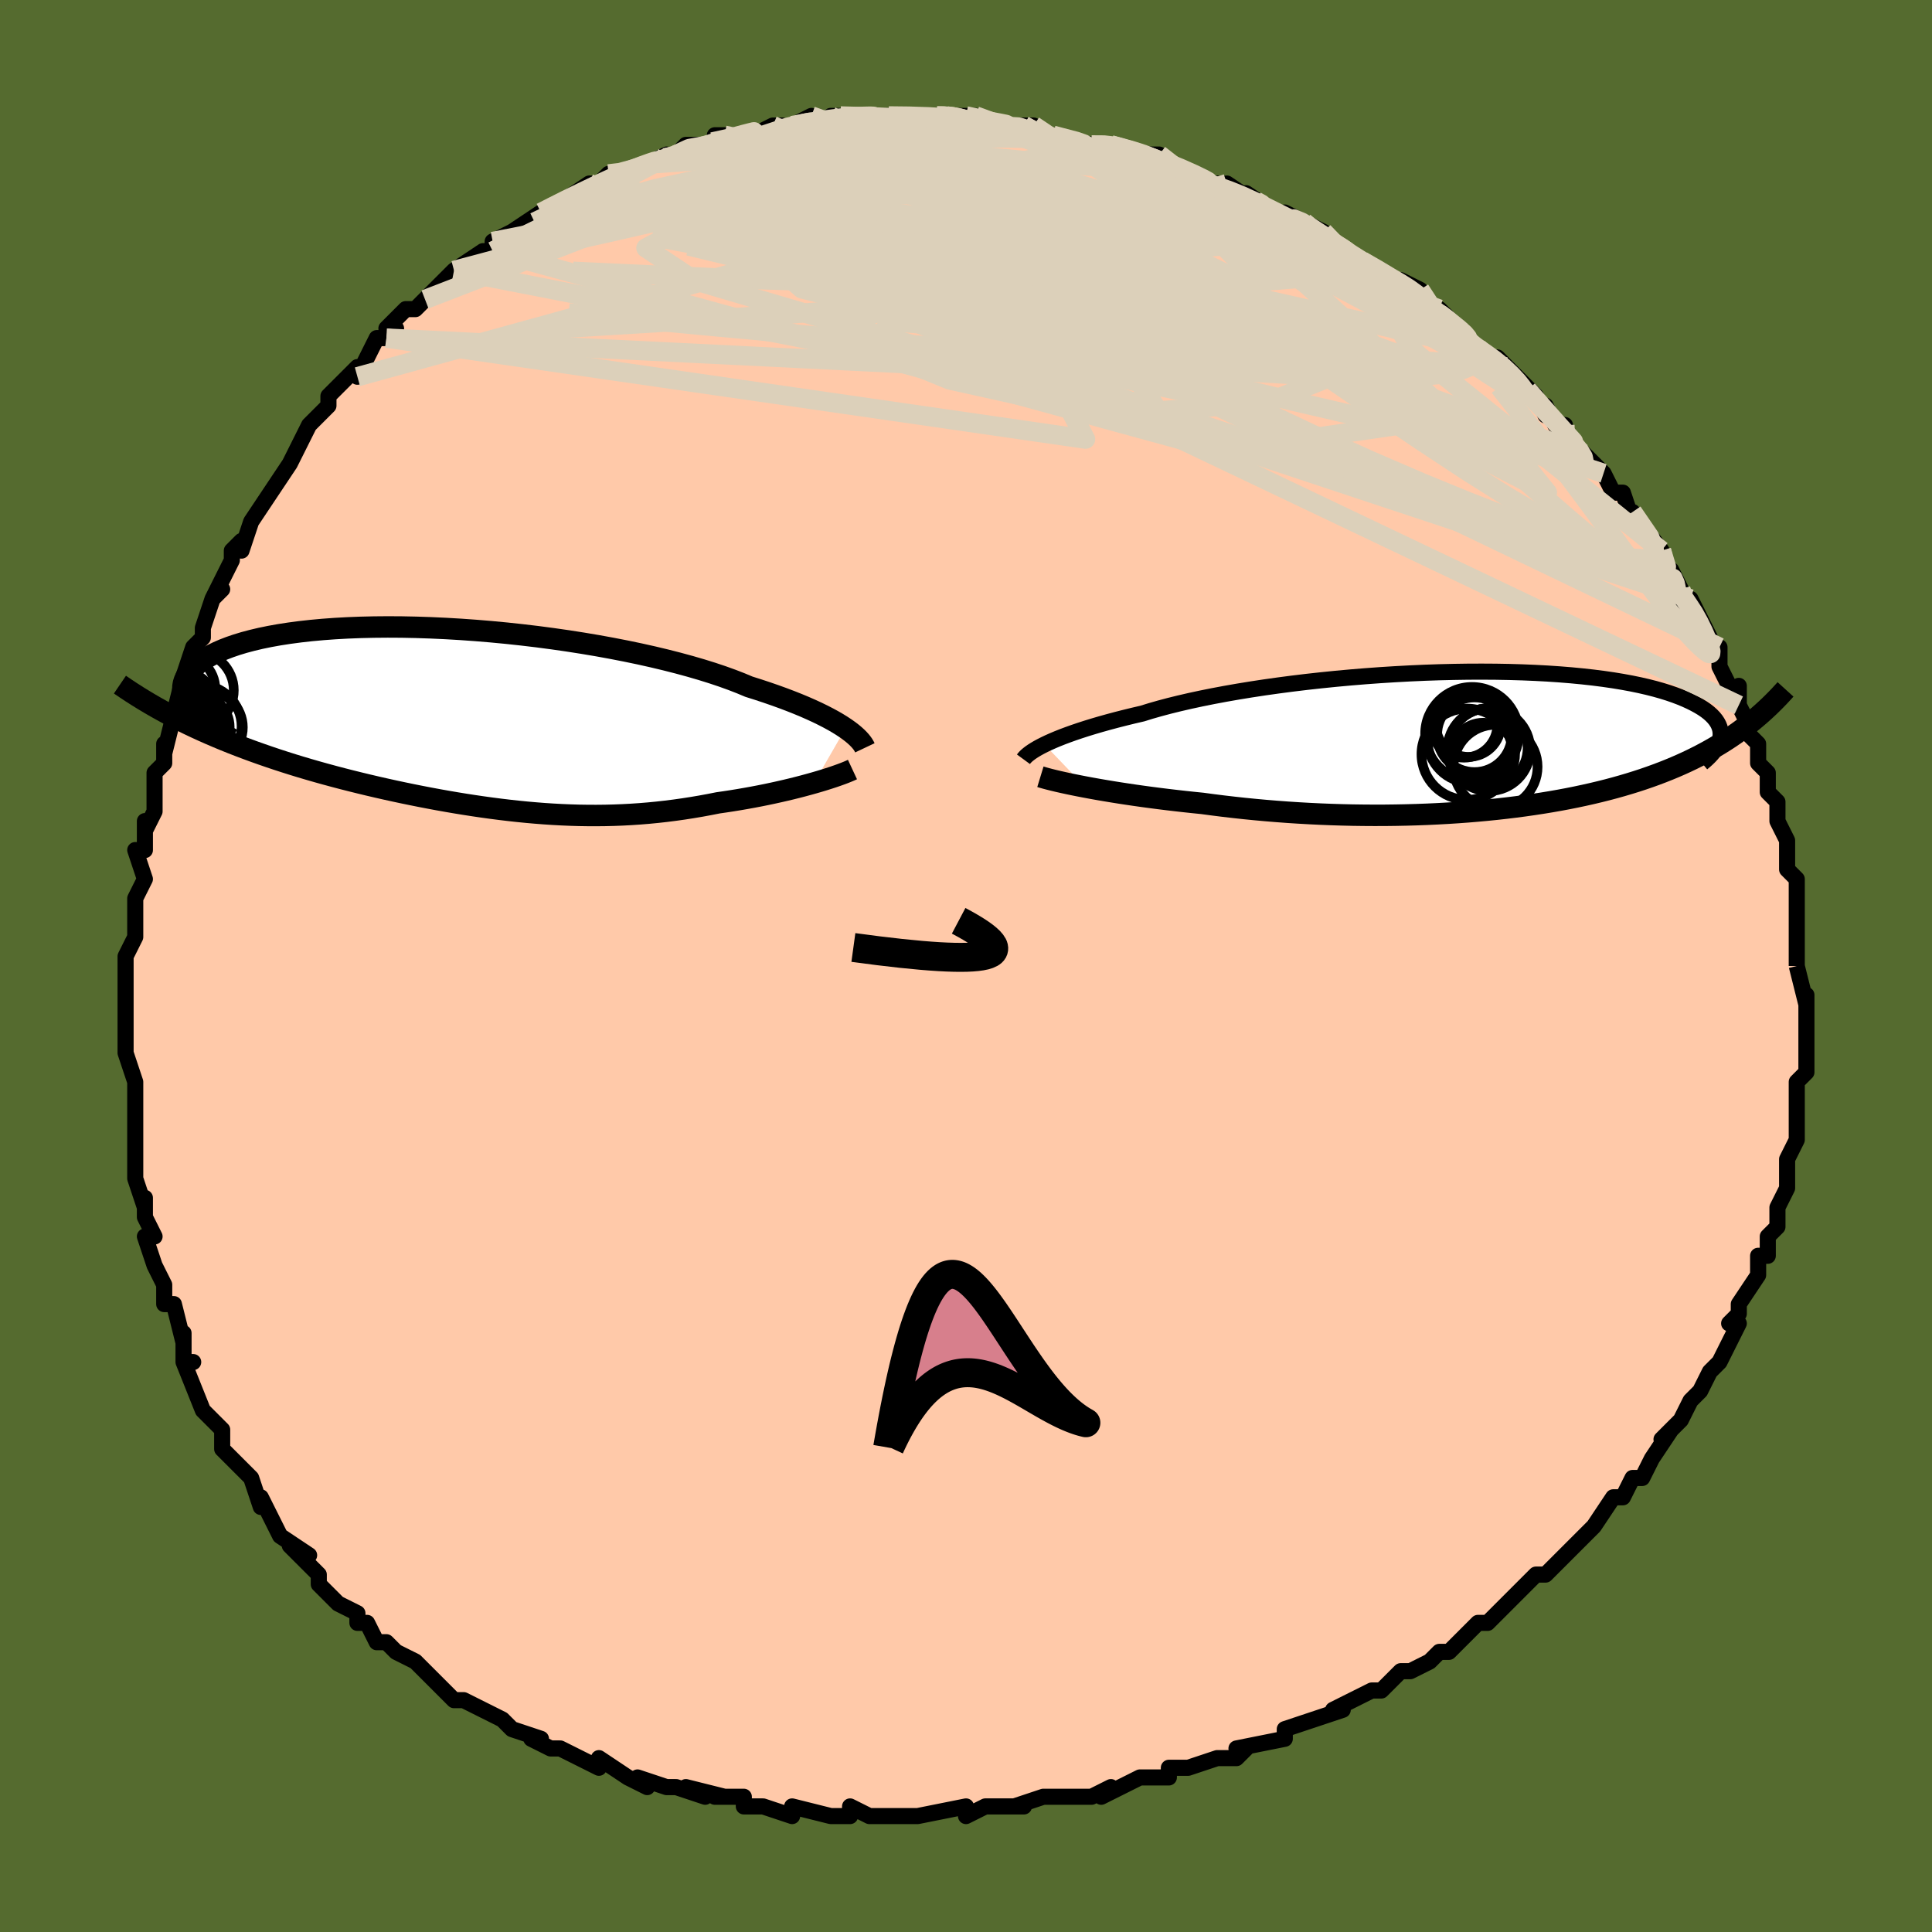 <svg viewBox="-100 -100 200 200" xmlns="http://www.w3.org/2000/svg" width="400" height="400" id="face-svg"><defs><clipPath id="leftEyeClipPath"><polyline points="40.103,1.034,39.713,0.776,39.285,0.511,38.817,0.24,38.309,-0.037,37.76,-0.319,37.172,-0.606,36.542,-0.896,35.873,-1.19,35.163,-1.486,34.414,-1.783,33.626,-2.082,32.799,-2.381,31.934,-2.68,31.032,-2.978,30.093,-3.275,29.25,-3.628,28.337,-3.982,27.354,-4.336,26.305,-4.687,25.192,-5.034,24.017,-5.376,22.784,-5.712,21.497,-6.04,20.159,-6.36,18.775,-6.669,17.349,-6.966,15.885,-7.251,14.389,-7.523,12.865,-7.779,11.318,-8.021,9.753,-8.245,8.175,-8.453,6.588,-8.642,4.998,-8.813,3.409,-8.964,1.826,-9.096,0.254,-9.208,-1.303,-9.299,-2.842,-9.37,-4.356,-9.42,-5.844,-9.45,-7.3,-9.458,-8.723,-9.446,-10.107,-9.414,-11.45,-9.362,-12.75,-9.29,-14.004,-9.198,-15.21,-9.088,-16.365,-8.959,-17.469,-8.813,-18.519,-8.651,-19.514,-8.472,-20.454,-8.278,-21.338,-8.069,-22.166,-7.848,-22.938,-7.614,-23.654,-7.369,-24.315,-7.114,-24.922,-6.849,-25.476,-6.577,-25.978,-6.298,-26.431,-6.014,-26.836,-5.725,-27.196,-5.434,-27.513,-5.141,-27.787,-4.844,-28.015,-4.544,-28.199,-4.239,-28.339,-3.932,-28.436,-3.621,-28.49,-3.309,-28.503,-2.995,-28.476,-2.68,-28.409,-2.364,-28.304,-2.049,-28.162,-1.734,-27.983,-1.42,-27.769,-1.107,-27.521,-0.796,-28.585,0.289,-27.883,0.633,-27.17,0.97,-26.447,1.301,-25.715,1.626,-24.972,1.944,-24.221,2.257,-23.46,2.563,-22.691,2.862,-21.914,3.156,-21.129,3.444,-20.336,3.726,-19.537,4.002,-18.731,4.272,-17.919,4.536,-17.098,4.795,-16.266,5.049,-15.423,5.298,-14.571,5.543,-13.71,5.783,-12.841,6.018,-11.964,6.249,-11.081,6.474,-10.192,6.694,-9.298,6.91,-8.399,7.12,-7.497,7.325,-6.592,7.524,-5.683,7.718,-4.773,7.906,-3.861,8.088,-2.948,8.264,-2.035,8.434,-1.12,8.597,-0.206,8.753,0.708,8.902,1.621,9.043,2.534,9.177,3.446,9.303,4.356,9.42,5.266,9.529,6.175,9.629,7.082,9.719,7.989,9.799,8.894,9.87,9.798,9.93,10.702,9.979,11.605,10.017,12.507,10.044,13.408,10.058,14.309,10.061,15.21,10.052,16.111,10.03,17.012,9.995,17.913,9.947,18.814,9.886,19.715,9.812,20.616,9.724,21.518,9.623,22.418,9.509,23.319,9.382,24.218,9.242,25.116,9.09,26.012,8.925,26.905,8.749,27.641,8.643,28.371,8.531,29.094,8.413,29.808,8.289,30.514,8.161,31.21,8.028,31.895,7.89,32.568,7.748,33.229,7.602,33.875,7.454,34.506,7.303,35.12,7.15,35.716,6.995,36.292,6.839,36.847,6.684"></polyline></clipPath><clipPath id="rightEyeClipPath"><polyline points="-43.819,0.286,-43.41,0.091,-42.963,-0.108,-42.477,-0.313,-41.953,-0.521,-41.389,-0.732,-40.788,-0.947,-40.147,-1.164,-39.469,-1.383,-38.752,-1.603,-37.998,-1.824,-37.207,-2.045,-36.38,-2.266,-35.517,-2.486,-34.62,-2.706,-33.689,-2.923,-32.829,-3.189,-31.904,-3.453,-30.915,-3.716,-29.866,-3.975,-28.758,-4.231,-27.594,-4.481,-26.377,-4.726,-25.111,-4.964,-23.798,-5.194,-22.444,-5.415,-21.052,-5.627,-19.625,-5.828,-18.17,-6.019,-16.688,-6.198,-15.187,-6.364,-13.668,-6.518,-12.138,-6.658,-10.6,-6.785,-9.059,-6.897,-7.519,-6.994,-5.984,-7.077,-4.459,-7.145,-2.946,-7.197,-1.451,-7.233,0.023,-7.255,1.473,-7.26,2.896,-7.251,4.288,-7.226,5.647,-7.186,6.969,-7.131,8.253,-7.062,9.497,-6.978,10.697,-6.881,11.853,-6.77,12.964,-6.647,14.027,-6.511,15.042,-6.364,16.008,-6.205,16.926,-6.036,17.794,-5.857,18.613,-5.669,19.383,-5.473,20.104,-5.269,20.779,-5.059,21.407,-4.842,21.991,-4.621,22.532,-4.395,23.031,-4.166,23.491,-3.935,23.914,-3.702,24.301,-3.467,24.649,-3.228,24.958,-2.986,25.231,-2.741,25.467,-2.494,25.668,-2.245,25.834,-1.994,25.966,-1.742,26.066,-1.489,26.133,-1.236,26.169,-0.983,26.176,-0.729,26.153,-0.477,26.102,-0.224,28.598,-1.454,28.114,-1.096,27.619,-0.745,27.114,-0.401,26.597,-0.065,26.07,0.264,25.531,0.585,24.982,0.899,24.42,1.205,23.848,1.504,23.264,1.796,22.668,2.08,22.06,2.357,21.441,2.627,20.81,2.889,20.166,3.145,19.506,3.395,18.832,3.638,18.143,3.876,17.437,4.107,16.716,4.331,15.979,4.549,15.226,4.761,14.457,4.966,13.671,5.164,12.869,5.355,12.051,5.539,11.216,5.717,10.365,5.887,9.497,6.05,8.614,6.205,7.714,6.353,6.799,6.493,5.868,6.626,4.922,6.751,3.962,6.868,2.986,6.977,1.997,7.078,0.993,7.17,-0.023,7.255,-1.052,7.33,-2.094,7.397,-3.147,7.455,-4.211,7.505,-5.285,7.545,-6.369,7.576,-7.461,7.598,-8.562,7.611,-9.669,7.614,-10.783,7.607,-11.902,7.592,-13.025,7.566,-14.152,7.531,-15.28,7.486,-16.41,7.431,-17.539,7.367,-18.668,7.294,-19.793,7.21,-20.914,7.118,-22.03,7.016,-23.14,6.906,-24.241,6.786,-25.333,6.659,-26.413,6.523,-27.48,6.38,-28.397,6.287,-29.303,6.19,-30.198,6.089,-31.08,5.985,-31.949,5.877,-32.804,5.766,-33.642,5.653,-34.462,5.537,-35.265,5.418,-36.046,5.299,-36.807,5.177,-37.544,5.055,-38.256,4.933,-38.943,4.81,-39.601,4.688"></polyline></clipPath><filter id="fuzzy"><feTurbulence id="turbulence" baseFrequency="0.05" numOctaves="3" type="noise" result="noise"></feTurbulence><feDisplacementMap in="SourceGraphic" in2="noise" scale="2"></feDisplacementMap></filter><linearGradient id="rainbowGradient" x1="0%" y1="0%" x2="100%" y2="0%"><stop offset="0%" style="stop-color: rgb(128, 128, 128);  stop-opacity: 1"></stop><stop offset="50%" style="stop-color: rgb(145, 85, 61);  stop-opacity: 1"></stop><stop offset="100%" style="stop-color: rgb(192, 192, 192);  stop-opacity: 1"></stop></linearGradient></defs><title>That&#39;s an ugly face</title><desc>CREATED BY XUAN TANG, MORE INFO AT TXSTC55.GITHUB.IO</desc><rect x="-100" y="-100" width="100%" height="100%" opacity="1" fill="rgb(85, 107, 47)"></rect><polyline id="faceContour" points="86,0,86,0,87,4,87,4,87,3,87,6,87,7,87,10,87,11,86,12,86,14,86,13,86,17,86,17,86,17,86,18,85,20,85,21,85,23,84,25,84,25,84,27,83,28,83,30,82,30,82,31,82,32,80,35,80,36,80,36,79,37,80,37,78,41,78,41,77,42,77,42,76,44,75,45,74,47,73,48,72,49,73,48,71,51,70,53,69,53,69,53,68,55,67,55,65,58,65,58,64,59,64,59,62,61,61,62,60,63,59,63,58,64,58,64,55,67,56,66,54,68,53,68,52,69,50,71,49,71,48,72,46,73,45,73,44,74,43,75,42,75,38,77,38,77,39,77,36,78,36,78,33,79,33,79,33,80,28,81,29,81,28,82,26,82,23,83,23,83,21,83,21,84,19,84,18,84,14,86,15,85,13,86,13,86,9,86,8,86,8,86,5,87,6,87,4,87,2,87,0,88,0,87,-5,88,-5,88,-6,88,-7,88,-8,88,-10,88,-12,87,-12,88,-14,88,-14,88,-18,87,-18,88,-21,87,-23,87,-23,86,-26,86,-25,86,-29,85,-27,86,-30,85,-31,85,-34,84,-33,85,-35,84,-35,84,-38,82,-38,83,-40,82,-42,81,-43,81,-45,80,-44,80,-47,79,-48,78,-48,78,-50,77,-52,76,-53,76,-54,75,-55,74,-56,73,-57,72,-59,71,-60,70,-61,70,-62,68,-63,68,-63,67,-63,67,-65,66,-67,64,-67,63,-68,62,-70,60,-68,61,-71,59,-71,59,-72,57,-73,55,-73,56,-74,53,-75,52,-75,52,-77,50,-77,48,-78,47,-78,47,-79,46,-81,41,-80,41,-81,41,-81,40,-81,38,-81,39,-82,35,-83,35,-83,33,-84,31,-85,28,-84,28,-84,28,-85,26,-85,24,-85,25,-86,22,-86,19,-86,19,-86,16,-86,15,-86,12,-86,12,-86,12,-87,9,-87,7,-87,7,-87,4,-87,5,-87,0,-87,-1,-86,-3,-86,-3,-86,-4,-86,-7,-86,-7,-85,-9,-86,-12,-85,-12,-85,-15,-85,-14,-84,-16,-84,-17,-84,-20,-83,-21,-83,-23,-83,-22,-82,-26,-82,-26,-81,-30,-81,-30,-81,-30,-80,-33,-79,-34,-79,-35,-78,-38,-77,-39,-78,-38,-76,-42,-76,-43,-75,-44,-75,-43,-74,-46,-74,-46,-72,-49,-72,-49,-70,-52,-70,-52,-69,-54,-69,-54,-68,-56,-66,-58,-66,-59,-65,-60,-65,-60,-63,-62,-63,-61,-61,-65,-60,-65,-59,-66,-60,-66,-58,-68,-57,-68,-56,-69,-55,-70,-54,-71,-53,-72,-53,-72,-50,-74,-49,-74,-49,-74,-49,-75,-47,-76,-44,-78,-44,-78,-44,-78,-44,-78,-42,-79,-39,-81,-37,-81,-38,-81,-37,-82,-36,-82,-35,-82,-31,-84,-33,-83,-30,-84,-29,-85,-27,-85,-26,-85,-25,-86,-26,-86,-22,-86,-20,-87,-19,-87,-21,-86,-18,-87,-16,-88,-15,-87,-13,-88,-14,-88,-11,-88,-11,-88,-8,-88,-7,-88,-8,-88,-6,-88,-3,-88,-2,-88,-2,-88,0,-88,1,-88,4,-87,3,-87,7,-87,6,-87,7,-86,9,-86,9,-86,13,-85,13,-85,15,-85,15,-85,15,-85,19,-84,18,-84,20,-84,21,-83,23,-82,24,-81,26,-81,28,-80,27,-81,30,-79,29,-80,32,-78,34,-77,33,-78,35,-77,35,-77,37,-76,39,-74,40,-73,41,-73,43,-72,44,-71,46,-70,45,-71,47,-70,49,-67,49,-68,49,-68,51,-66,51,-65,53,-64,54,-63,55,-63,56,-62,57,-61,59,-59,60,-57,60,-58,61,-56,62,-56,62,-55,63,-54,64,-53,65,-52,66,-51,67,-49,68,-49,69,-46,69,-47,69,-47,72,-43,72,-43,73,-40,73,-41,74,-39,74,-38,75,-37,75,-38,77,-34,76,-34,78,-33,78,-31,79,-29,79,-28,80,-29,80,-27,81,-25,81,-24,82,-23,82,-21,83,-20,83,-18,84,-17,84,-17,84,-15,84,-15,85,-13,85,-12,85,-10,86,-9,86,-7,86,-5,86,-5,86,-4,86,-2,86,-2,86,0,86,0" fill="#ffc9a9" stroke="black" stroke-width="1.667" stroke-linejoin="round" filter="url(#fuzzy)"></polyline><g transform="translate(51.946 -23.212)"><polyline id="rightCountour" points="-43.819,0.286,-43.41,0.091,-42.963,-0.108,-42.477,-0.313,-41.953,-0.521,-41.389,-0.732,-40.788,-0.947,-40.147,-1.164,-39.469,-1.383,-38.752,-1.603,-37.998,-1.824,-37.207,-2.045,-36.38,-2.266,-35.517,-2.486,-34.62,-2.706,-33.689,-2.923,-32.829,-3.189,-31.904,-3.453,-30.915,-3.716,-29.866,-3.975,-28.758,-4.231,-27.594,-4.481,-26.377,-4.726,-25.111,-4.964,-23.798,-5.194,-22.444,-5.415,-21.052,-5.627,-19.625,-5.828,-18.17,-6.019,-16.688,-6.198,-15.187,-6.364,-13.668,-6.518,-12.138,-6.658,-10.6,-6.785,-9.059,-6.897,-7.519,-6.994,-5.984,-7.077,-4.459,-7.145,-2.946,-7.197,-1.451,-7.233,0.023,-7.255,1.473,-7.26,2.896,-7.251,4.288,-7.226,5.647,-7.186,6.969,-7.131,8.253,-7.062,9.497,-6.978,10.697,-6.881,11.853,-6.77,12.964,-6.647,14.027,-6.511,15.042,-6.364,16.008,-6.205,16.926,-6.036,17.794,-5.857,18.613,-5.669,19.383,-5.473,20.104,-5.269,20.779,-5.059,21.407,-4.842,21.991,-4.621,22.532,-4.395,23.031,-4.166,23.491,-3.935,23.914,-3.702,24.301,-3.467,24.649,-3.228,24.958,-2.986,25.231,-2.741,25.467,-2.494,25.668,-2.245,25.834,-1.994,25.966,-1.742,26.066,-1.489,26.133,-1.236,26.169,-0.983,26.176,-0.729,26.153,-0.477,26.102,-0.224,28.598,-1.454,28.114,-1.096,27.619,-0.745,27.114,-0.401,26.597,-0.065,26.07,0.264,25.531,0.585,24.982,0.899,24.42,1.205,23.848,1.504,23.264,1.796,22.668,2.08,22.06,2.357,21.441,2.627,20.81,2.889,20.166,3.145,19.506,3.395,18.832,3.638,18.143,3.876,17.437,4.107,16.716,4.331,15.979,4.549,15.226,4.761,14.457,4.966,13.671,5.164,12.869,5.355,12.051,5.539,11.216,5.717,10.365,5.887,9.497,6.05,8.614,6.205,7.714,6.353,6.799,6.493,5.868,6.626,4.922,6.751,3.962,6.868,2.986,6.977,1.997,7.078,0.993,7.17,-0.023,7.255,-1.052,7.33,-2.094,7.397,-3.147,7.455,-4.211,7.505,-5.285,7.545,-6.369,7.576,-7.461,7.598,-8.562,7.611,-9.669,7.614,-10.783,7.607,-11.902,7.592,-13.025,7.566,-14.152,7.531,-15.28,7.486,-16.41,7.431,-17.539,7.367,-18.668,7.294,-19.793,7.21,-20.914,7.118,-22.03,7.016,-23.14,6.906,-24.241,6.786,-25.333,6.659,-26.413,6.523,-27.48,6.38,-28.397,6.287,-29.303,6.19,-30.198,6.089,-31.08,5.985,-31.949,5.877,-32.804,5.766,-33.642,5.653,-34.462,5.537,-35.265,5.418,-36.046,5.299,-36.807,5.177,-37.544,5.055,-38.256,4.933,-38.943,4.81,-39.601,4.688" fill="white" stroke="white" stroke-width="0" stroke-linejoin="round" filter="url(#fuzzy)"></polyline></g><g transform="translate(-52.573 -25.64)"><polyline id="leftCountour" points="40.103,1.034,39.713,0.776,39.285,0.511,38.817,0.24,38.309,-0.037,37.76,-0.319,37.172,-0.606,36.542,-0.896,35.873,-1.19,35.163,-1.486,34.414,-1.783,33.626,-2.082,32.799,-2.381,31.934,-2.68,31.032,-2.978,30.093,-3.275,29.25,-3.628,28.337,-3.982,27.354,-4.336,26.305,-4.687,25.192,-5.034,24.017,-5.376,22.784,-5.712,21.497,-6.04,20.159,-6.36,18.775,-6.669,17.349,-6.966,15.885,-7.251,14.389,-7.523,12.865,-7.779,11.318,-8.021,9.753,-8.245,8.175,-8.453,6.588,-8.642,4.998,-8.813,3.409,-8.964,1.826,-9.096,0.254,-9.208,-1.303,-9.299,-2.842,-9.37,-4.356,-9.42,-5.844,-9.45,-7.3,-9.458,-8.723,-9.446,-10.107,-9.414,-11.45,-9.362,-12.75,-9.29,-14.004,-9.198,-15.21,-9.088,-16.365,-8.959,-17.469,-8.813,-18.519,-8.651,-19.514,-8.472,-20.454,-8.278,-21.338,-8.069,-22.166,-7.848,-22.938,-7.614,-23.654,-7.369,-24.315,-7.114,-24.922,-6.849,-25.476,-6.577,-25.978,-6.298,-26.431,-6.014,-26.836,-5.725,-27.196,-5.434,-27.513,-5.141,-27.787,-4.844,-28.015,-4.544,-28.199,-4.239,-28.339,-3.932,-28.436,-3.621,-28.49,-3.309,-28.503,-2.995,-28.476,-2.68,-28.409,-2.364,-28.304,-2.049,-28.162,-1.734,-27.983,-1.42,-27.769,-1.107,-27.521,-0.796,-28.585,0.289,-27.883,0.633,-27.17,0.97,-26.447,1.301,-25.715,1.626,-24.972,1.944,-24.221,2.257,-23.46,2.563,-22.691,2.862,-21.914,3.156,-21.129,3.444,-20.336,3.726,-19.537,4.002,-18.731,4.272,-17.919,4.536,-17.098,4.795,-16.266,5.049,-15.423,5.298,-14.571,5.543,-13.71,5.783,-12.841,6.018,-11.964,6.249,-11.081,6.474,-10.192,6.694,-9.298,6.91,-8.399,7.12,-7.497,7.325,-6.592,7.524,-5.683,7.718,-4.773,7.906,-3.861,8.088,-2.948,8.264,-2.035,8.434,-1.12,8.597,-0.206,8.753,0.708,8.902,1.621,9.043,2.534,9.177,3.446,9.303,4.356,9.42,5.266,9.529,6.175,9.629,7.082,9.719,7.989,9.799,8.894,9.87,9.798,9.93,10.702,9.979,11.605,10.017,12.507,10.044,13.408,10.058,14.309,10.061,15.21,10.052,16.111,10.03,17.012,9.995,17.913,9.947,18.814,9.886,19.715,9.812,20.616,9.724,21.518,9.623,22.418,9.509,23.319,9.382,24.218,9.242,25.116,9.09,26.012,8.925,26.905,8.749,27.641,8.643,28.371,8.531,29.094,8.413,29.808,8.289,30.514,8.161,31.21,8.028,31.895,7.89,32.568,7.748,33.229,7.602,33.875,7.454,34.506,7.303,35.12,7.15,35.716,6.995,36.292,6.839,36.847,6.684" fill="white" stroke="white" stroke-width="0" stroke-linejoin="round" filter="url(#fuzzy)"></polyline></g><g transform="translate(51.946 -23.212)"><polyline id="rightUpper" points="-45.998,1.811,-45.918,1.702,-45.811,1.582,-45.677,1.451,-45.512,1.31,-45.316,1.159,-45.087,0.999,-44.824,0.832,-44.525,0.656,-44.191,0.474,-43.819,0.286,-43.41,0.091,-42.963,-0.108,-42.477,-0.313,-41.953,-0.521,-41.389,-0.732,-40.788,-0.947,-40.147,-1.164,-39.469,-1.383,-38.752,-1.603,-37.998,-1.824,-37.207,-2.045,-36.38,-2.266,-35.517,-2.486,-34.62,-2.706,-33.689,-2.923,-32.829,-3.189,-31.904,-3.453,-30.915,-3.716,-29.866,-3.975,-28.758,-4.231,-27.594,-4.481,-26.377,-4.726,-25.111,-4.964,-23.798,-5.194,-22.444,-5.415,-21.052,-5.627,-19.625,-5.828,-18.17,-6.019,-16.688,-6.198,-15.187,-6.364,-13.668,-6.518,-12.138,-6.658,-10.6,-6.785,-9.059,-6.897,-7.519,-6.994,-5.984,-7.077,-4.459,-7.145,-2.946,-7.197,-1.451,-7.233,0.023,-7.255,1.473,-7.26,2.896,-7.251,4.288,-7.226,5.647,-7.186,6.969,-7.131,8.253,-7.062,9.497,-6.978,10.697,-6.881,11.853,-6.77,12.964,-6.647,14.027,-6.511,15.042,-6.364,16.008,-6.205,16.926,-6.036,17.794,-5.857,18.613,-5.669,19.383,-5.473,20.104,-5.269,20.779,-5.059,21.407,-4.842,21.991,-4.621,22.532,-4.395,23.031,-4.166,23.491,-3.935,23.914,-3.702,24.301,-3.467,24.649,-3.228,24.958,-2.986,25.231,-2.741,25.467,-2.494,25.668,-2.245,25.834,-1.994,25.966,-1.742,26.066,-1.489,26.133,-1.236,26.169,-0.983,26.176,-0.729,26.153,-0.477,26.102,-0.224,26.024,0.027,25.919,0.277,25.79,0.525,25.635,0.772,25.458,1.017,25.258,1.261,25.036,1.502,24.793,1.741,24.529,1.978,24.247,2.213" fill="none" stroke="black" stroke-width="1.667" stroke-linejoin="round" filter="url(#fuzzy)"></polyline><polyline id="rightLower" points="-44.243,3.621,-43.968,3.705,-43.645,3.796,-43.276,3.893,-42.864,3.995,-42.412,4.103,-41.92,4.214,-41.391,4.329,-40.827,4.447,-40.23,4.566,-39.601,4.688,-38.943,4.81,-38.256,4.933,-37.544,5.055,-36.807,5.177,-36.046,5.299,-35.265,5.418,-34.462,5.537,-33.642,5.653,-32.804,5.766,-31.949,5.877,-31.08,5.985,-30.198,6.089,-29.303,6.19,-28.397,6.287,-27.48,6.38,-26.413,6.523,-25.333,6.659,-24.241,6.786,-23.14,6.906,-22.03,7.016,-20.914,7.118,-19.793,7.21,-18.668,7.294,-17.539,7.367,-16.41,7.431,-15.28,7.486,-14.152,7.531,-13.025,7.566,-11.902,7.592,-10.783,7.607,-9.669,7.614,-8.562,7.611,-7.461,7.598,-6.369,7.576,-5.285,7.545,-4.211,7.505,-3.147,7.455,-2.094,7.397,-1.052,7.33,-0.023,7.255,0.993,7.17,1.997,7.078,2.986,6.977,3.962,6.868,4.922,6.751,5.868,6.626,6.799,6.493,7.714,6.353,8.614,6.205,9.497,6.05,10.365,5.887,11.216,5.717,12.051,5.539,12.869,5.355,13.671,5.164,14.457,4.966,15.226,4.761,15.979,4.549,16.716,4.331,17.437,4.107,18.143,3.876,18.832,3.638,19.506,3.395,20.166,3.145,20.81,2.889,21.441,2.627,22.06,2.357,22.668,2.08,23.264,1.796,23.848,1.504,24.42,1.205,24.982,0.899,25.531,0.585,26.07,0.264,26.597,-0.065,27.114,-0.401,27.619,-0.745,28.114,-1.096,28.598,-1.454,29.072,-1.82,29.535,-2.193,29.988,-2.573,30.432,-2.96,30.865,-3.354,31.289,-3.755,31.703,-4.162,32.108,-4.576,32.504,-4.997,32.891,-5.423" fill="none" stroke="black" stroke-width="2.222" stroke-linejoin="round" filter="url(#fuzzy)"></polyline><!--[--><circle r="4.722" cx="-0.072" cy="1.288" stroke="black" fill="none" stroke-width="1" filter="url(#fuzzy)" clip-path="url(#rightEyeClipPath)"></circle><circle r="4.54" cx="0.351" cy="-0.274" stroke="black" fill="none" stroke-width="1" filter="url(#fuzzy)" clip-path="url(#rightEyeClipPath)"></circle><circle r="4.083" cx="2.114" cy="0.617" stroke="black" fill="none" stroke-width="1" filter="url(#fuzzy)" clip-path="url(#rightEyeClipPath)"></circle><circle r="4.353" cx="2.87" cy="2.589" stroke="black" fill="none" stroke-width="1" filter="url(#fuzzy)" clip-path="url(#rightEyeClipPath)"></circle><circle r="3.299" cx="1.591" cy="1.327" stroke="black" fill="none" stroke-width="1" filter="url(#fuzzy)" clip-path="url(#rightEyeClipPath)"></circle><circle r="3.467" cx="-0.393" cy="-1.822" stroke="black" fill="none" stroke-width="1" filter="url(#fuzzy)" clip-path="url(#rightEyeClipPath)"></circle><circle r="3.372" cx="0.06" cy="-1.805" stroke="black" fill="none" stroke-width="1" filter="url(#fuzzy)" clip-path="url(#rightEyeClipPath)"></circle><circle r="4.285" cx="2.178" cy="0.812" stroke="black" fill="none" stroke-width="1" filter="url(#fuzzy)" clip-path="url(#rightEyeClipPath)"></circle><circle r="3.866" cx="0.691" cy="-0.727" stroke="black" fill="none" stroke-width="1" filter="url(#fuzzy)" clip-path="url(#rightEyeClipPath)"></circle><circle r="4.849" cx="0.435" cy="-0.824" stroke="black" fill="none" stroke-width="1" filter="url(#fuzzy)" clip-path="url(#rightEyeClipPath)"></circle><!--]--></g><g transform="translate(-52.573 -25.64)"><polyline id="leftUpper" points="42.103,3.055,42.034,2.909,41.941,2.749,41.822,2.574,41.675,2.387,41.497,2.188,41.288,1.977,41.046,1.756,40.768,1.524,40.454,1.283,40.103,1.034,39.713,0.776,39.285,0.511,38.817,0.24,38.309,-0.037,37.76,-0.319,37.172,-0.606,36.542,-0.896,35.873,-1.19,35.163,-1.486,34.414,-1.783,33.626,-2.082,32.799,-2.381,31.934,-2.68,31.032,-2.978,30.093,-3.275,29.25,-3.628,28.337,-3.982,27.354,-4.336,26.305,-4.687,25.192,-5.034,24.017,-5.376,22.784,-5.712,21.497,-6.04,20.159,-6.36,18.775,-6.669,17.349,-6.966,15.885,-7.251,14.389,-7.523,12.865,-7.779,11.318,-8.021,9.753,-8.245,8.175,-8.453,6.588,-8.642,4.998,-8.813,3.409,-8.964,1.826,-9.096,0.254,-9.208,-1.303,-9.299,-2.842,-9.37,-4.356,-9.42,-5.844,-9.45,-7.3,-9.458,-8.723,-9.446,-10.107,-9.414,-11.45,-9.362,-12.75,-9.29,-14.004,-9.198,-15.21,-9.088,-16.365,-8.959,-17.469,-8.813,-18.519,-8.651,-19.514,-8.472,-20.454,-8.278,-21.338,-8.069,-22.166,-7.848,-22.938,-7.614,-23.654,-7.369,-24.315,-7.114,-24.922,-6.849,-25.476,-6.577,-25.978,-6.298,-26.431,-6.014,-26.836,-5.725,-27.196,-5.434,-27.513,-5.141,-27.787,-4.844,-28.015,-4.544,-28.199,-4.239,-28.339,-3.932,-28.436,-3.621,-28.49,-3.309,-28.503,-2.995,-28.476,-2.68,-28.409,-2.364,-28.304,-2.049,-28.162,-1.734,-27.983,-1.42,-27.769,-1.107,-27.521,-0.796,-27.24,-0.487,-26.927,-0.181,-26.583,0.123,-26.209,0.423,-25.807,0.721,-25.376,1.015,-24.919,1.305,-24.436,1.592,-23.928,1.875,-23.396,2.154" fill="none" stroke="black" stroke-width="2.222" stroke-linejoin="round" filter="url(#fuzzy)"></polyline><polyline id="leftLower" points="40.82,5.301,40.584,5.411,40.305,5.53,39.988,5.657,39.633,5.79,39.243,5.93,38.821,6.075,38.368,6.223,37.887,6.375,37.38,6.529,36.847,6.684,36.292,6.839,35.716,6.995,35.12,7.15,34.506,7.303,33.875,7.454,33.229,7.602,32.568,7.748,31.895,7.89,31.21,8.028,30.514,8.161,29.808,8.289,29.094,8.413,28.371,8.531,27.641,8.643,26.905,8.749,26.012,8.925,25.116,9.09,24.218,9.242,23.319,9.382,22.418,9.509,21.518,9.623,20.616,9.724,19.715,9.812,18.814,9.886,17.913,9.947,17.012,9.995,16.111,10.03,15.21,10.052,14.309,10.061,13.408,10.058,12.507,10.044,11.605,10.017,10.702,9.979,9.798,9.93,8.894,9.87,7.989,9.799,7.082,9.719,6.175,9.629,5.266,9.529,4.356,9.42,3.446,9.303,2.534,9.177,1.621,9.043,0.708,8.902,-0.206,8.753,-1.12,8.597,-2.035,8.434,-2.948,8.264,-3.861,8.088,-4.773,7.906,-5.683,7.718,-6.592,7.524,-7.497,7.325,-8.399,7.12,-9.298,6.91,-10.192,6.694,-11.081,6.474,-11.964,6.249,-12.841,6.018,-13.71,5.783,-14.571,5.543,-15.423,5.298,-16.266,5.049,-17.098,4.795,-17.919,4.536,-18.731,4.272,-19.537,4.002,-20.336,3.726,-21.129,3.444,-21.914,3.156,-22.691,2.862,-23.46,2.563,-24.221,2.257,-24.972,1.944,-25.715,1.626,-26.447,1.301,-27.17,0.97,-27.883,0.633,-28.585,0.289,-29.277,-0.061,-29.958,-0.417,-30.628,-0.78,-31.287,-1.149,-31.936,-1.524,-32.572,-1.905,-33.198,-2.292,-33.813,-2.685,-34.417,-3.084,-35.011,-3.488" fill="none" stroke="black" stroke-width="2.222" stroke-linejoin="round" filter="url(#fuzzy)"></polyline><!--[--><circle r="3.735" cx="-26.026" cy="0.928" stroke="black" fill="none" stroke-width="1" filter="url(#fuzzy)" clip-path="url(#leftEyeClipPath)"></circle><circle r="3.112" cx="-28.703" cy="-1.374" stroke="black" fill="none" stroke-width="1" filter="url(#fuzzy)" clip-path="url(#leftEyeClipPath)"></circle><circle r="3.321" cx="-26.973" cy="0.903" stroke="black" fill="none" stroke-width="1" filter="url(#fuzzy)" clip-path="url(#leftEyeClipPath)"></circle><circle r="3.569" cx="-28.708" cy="-3.034" stroke="black" fill="none" stroke-width="1" filter="url(#fuzzy)" clip-path="url(#leftEyeClipPath)"></circle><circle r="3.575" cx="-27.872" cy="-0.002" stroke="black" fill="none" stroke-width="1" filter="url(#fuzzy)" clip-path="url(#leftEyeClipPath)"></circle><circle r="3.996" cx="-27.223" cy="-2.902" stroke="black" fill="none" stroke-width="1" filter="url(#fuzzy)" clip-path="url(#leftEyeClipPath)"></circle><circle r="4.458" cx="-29.278" cy="-0.651" stroke="black" fill="none" stroke-width="1" filter="url(#fuzzy)" clip-path="url(#leftEyeClipPath)"></circle><circle r="4.961" cx="-30.804" cy="1.176" stroke="black" fill="none" stroke-width="1" filter="url(#fuzzy)" clip-path="url(#leftEyeClipPath)"></circle><circle r="3.056" cx="-26.86" cy="1.071" stroke="black" fill="none" stroke-width="1" filter="url(#fuzzy)" clip-path="url(#leftEyeClipPath)"></circle><circle r="4.301" cx="-26.716" cy="0.835" stroke="black" fill="none" stroke-width="1" filter="url(#fuzzy)" clip-path="url(#leftEyeClipPath)"></circle><!--]--></g><g id="hairs"><!--[--><polyline points="-2,-88,-1.226,-87.89,0.491,-87.509,2.687,-86.861,5.144,-86.02,7.76,-85.047,10.495,-83.967,13.344,-82.795,16.319,-81.55,19.425,-80.263,22.633,-78.959,25.878,-77.652,29.077,-76.353,32.157,-75.078,35.088,-73.852,37.888,-72.703,40.603,-71.63,43.281,-70.547,46.02,-69.176" fill="none" stroke="rgb(220, 208, 186)" stroke-width="2" stroke-linejoin="round" filter="url(#fuzzy)"></polyline><polyline points="49,-67,49.186,-67.419,49.855,-66.903,50.867,-65.881,52.073,-64.69,53.374,-63.494,54.705,-62.335,56.026,-61.19,57.308,-60.037,58.52,-58.884,59.625,-57.779,60.582,-56.784,61.367,-55.95,61.972,-55.297,62.408,-54.821,62.693,-54.504,62.847,-54.333,62.874,-54.304,62.763,-54.43,62.48,-54.743,61.969,-55.301,61.15,-56.209,59.906,-57.617,58.129,-59.641" fill="none" stroke="rgb(220, 208, 186)" stroke-width="2" stroke-linejoin="round" filter="url(#fuzzy)"></polyline><polyline points="15,-85,15.267,-84.93,16.168,-84.689,17.3,-84.368,18.402,-84.013,19.414,-83.615,20.323,-83.184,21.078,-82.768,21.597,-82.434,21.789,-82.233,21.593,-82.185,20.99,-82.278,19.99,-82.489,18.597,-82.806,16.77,-83.238,14.417,-83.829,11.423,-84.632,7.708,-85.663,3.254,-86.833" fill="none" stroke="rgb(220, 208, 186)" stroke-width="2" stroke-linejoin="round" filter="url(#fuzzy)"></polyline><polyline points="-31,-84,-31.225,-83.669,-29.688,-83.949,-27.512,-84.318,-25.089,-84.618,-22.531,-84.843,-19.828,-85.017,-16.961,-85.158,-13.967,-85.278,-10.933,-85.38,-7.941,-85.47,-5.021,-85.551,-2.157,-85.625,0.656,-85.689,3.38,-85.721,5.967,-85.688,8.391,-85.557,10.657,-85.317" fill="none" stroke="rgb(220, 208, 186)" stroke-width="2" stroke-linejoin="round" filter="url(#fuzzy)"></polyline><polyline points="73,-40,73.188,-40.13,73.415,-39.615,73.513,-39.152,73.443,-38.881,73.169,-38.788,72.645,-38.883,71.83,-39.213,70.693,-39.84,69.207,-40.82,67.352,-42.202,65.1,-44.02,62.424,-46.29,59.296,-49.007,55.704,-52.166,51.648,-55.772,47.119,-59.842,42.066,-64.407,36.373,-69.524,29.943,-75.306" fill="none" stroke="rgb(220, 208, 186)" stroke-width="2" stroke-linejoin="round" filter="url(#fuzzy)"></polyline><polyline points="1,-88,3.121,-87.22,5.111,-86.483,7.417,-85.547,10.046,-84.342,13.034,-82.889,16.412,-81.24,20.143,-79.438,24.132,-77.518,28.268,-75.505,32.469,-73.412,36.71,-71.232,41.005,-68.955,45.352,-66.606,49.658,-64.299,53.681,-62.314" fill="none" stroke="rgb(220, 208, 186)" stroke-width="2" stroke-linejoin="round" filter="url(#fuzzy)"></polyline><polyline points="20,-84,21.382,-82.928,23.307,-81.687,25.551,-80.373,27.978,-79.004,30.494,-77.563,33.071,-76.016,35.726,-74.347,38.467,-72.569,41.268,-70.725,44.067,-68.874,46.806,-67.059,49.461,-65.28,52.042,-63.509,54.561,-61.723,56.978,-60.005" fill="none" stroke="rgb(220, 208, 186)" stroke-width="2" stroke-linejoin="round" filter="url(#fuzzy)"></polyline><polyline points="69,-47,70.772,-44.414,71.243,-43.097,71.002,-42.408,70.247,-42.143,69.044,-42.211,67.408,-42.565,65.326,-43.177,62.775,-44.026,59.723,-45.11,56.136,-46.446,51.976,-48.068,47.206,-50.022,41.799,-52.353,35.748,-55.094,29.055,-58.255,21.696,-61.815,13.589,-65.745,4.636,-70.036,-5.124,-74.715,-15.372,-79.775" fill="none" stroke="rgb(220, 208, 186)" stroke-width="2" stroke-linejoin="round" filter="url(#fuzzy)"></polyline><polyline points="74,-39,74.271,-38.146,74.779,-37.403,75.337,-36.546,75.869,-35.587,76.338,-34.629,76.716,-33.763,76.98,-33.064,77.108,-32.586,77.086,-32.351,76.909,-32.351,76.578,-32.565,76.091,-32.981,75.445,-33.612,74.627,-34.492,73.616,-35.671,72.382,-37.209,70.883,-39.17,69.08,-41.601,66.949,-44.508,64.494,-47.844,61.738,-51.53,58.681,-55.531,55.208,-59.952" fill="none" stroke="rgb(220, 208, 186)" stroke-width="2" stroke-linejoin="round" filter="url(#fuzzy)"></polyline><polyline points="-8,-88,-5.855,-87.976,-3.845,-87.91,-2.104,-87.798,-0.438,-87.617,1.286,-87.356,3.08,-87.025,4.888,-86.653,6.649,-86.267,8.324,-85.883,9.906,-85.507,11.397,-85.145,12.795,-84.811,14.074,-84.529,15.187,-84.321,16.081,-84.204,16.718,-84.176,17.085,-84.216,17.191,-84.296,17.048,-84.396,16.666,-84.508,16.057,-84.623,15.229,-84.726,14.148,-84.825" fill="none" stroke="rgb(220, 208, 186)" stroke-width="2" stroke-linejoin="round" filter="url(#fuzzy)"></polyline><polyline points="-3,-88,-2.312,-87.985,-1.697,-87.907,-1.058,-87.716,-0.546,-87.409,-0.318,-87.018,-0.491,-86.568,-1.135,-86.056,-2.271,-85.467,-3.88,-84.792,-5.929,-84.039,-8.422,-83.213,-11.428,-82.306,-15.063,-81.292,-19.418,-80.145,-24.491,-78.862,-30.193,-77.479,-36.528,-76.026,-43.861,-74.385" fill="none" stroke="rgb(220, 208, 186)" stroke-width="2" stroke-linejoin="round" filter="url(#fuzzy)"></polyline><polyline points="35,-77,36.415,-75.836,36.786,-74.661,36.123,-73.715,34.47,-72.947,31.799,-72.269,28.036,-71.633,23.126,-71.015,17.043,-70.377,9.771,-69.683,1.266,-68.936,-8.527,-68.172,-19.622,-67.404,-31.925,-66.603,-45.304,-65.79" fill="none" stroke="rgb(220, 208, 186)" stroke-width="2" stroke-linejoin="round" filter="url(#fuzzy)"></polyline><polyline points="-3,-88,-2.275,-87.994,-1.553,-87.945,-0.732,-87.806,0.037,-87.575,0.592,-87.286,0.818,-86.965,0.657,-86.617,0.099,-86.232,-0.842,-85.802,-2.154,-85.328,-3.849,-84.821,-5.968,-84.291,-8.578,-83.741,-11.759,-83.154,-15.603,-82.485,-20.187,-81.674,-25.524,-80.693,-31.478,-79.622,-37.724,-78.675" fill="none" stroke="rgb(220, 208, 186)" stroke-width="2" stroke-linejoin="round" filter="url(#fuzzy)"></polyline><polyline points="3,-87,5.47,-86.85,6.934,-86.379,8.511,-85.701,10.435,-84.894,12.657,-83.997,15.048,-83.038,17.501,-82.036,19.964,-80.992,22.439,-79.893,24.949,-78.726,27.515,-77.481,30.134,-76.161,32.789,-74.779,35.447,-73.367,38.059,-71.978,40.561,-70.679,42.881,-69.528,44.963,-68.546,46.783,-67.689,48.355,-66.882,49.683,-66.085,50.675,-65.389" fill="none" stroke="rgb(220, 208, 186)" stroke-width="2" stroke-linejoin="round" filter="url(#fuzzy)"></polyline><polyline points="-30,-84,-28.661,-84.622,-26.996,-84.928,-25.233,-85.169,-23.296,-85.388,-21.108,-85.576,-18.718,-85.726,-16.246,-85.841,-13.777,-85.936,-11.33,-86.026,-8.887,-86.121,-6.447,-86.214,-4.05,-86.291,-1.749,-86.332,0.412,-86.324,2.396,-86.272,4.134,-86.198,5.513,-86.145,6.431,-86.141,6.922,-86.135" fill="none" stroke="rgb(220, 208, 186)" stroke-width="2" stroke-linejoin="round" filter="url(#fuzzy)"></polyline><polyline points="51,-66,51.585,-65.054,52.63,-64.206,53.694,-63.465,54.693,-62.745,55.617,-61.987,56.436,-61.212,57.099,-60.496,57.557,-59.92,57.783,-59.53,57.77,-59.337,57.522,-59.334,57.044,-59.511,56.333,-59.87,55.38,-60.425,54.169,-61.191,52.68,-62.181,50.898,-63.402,48.806,-64.862,46.373,-66.584,43.548,-68.612,40.273,-70.997,36.533,-73.757,32.317,-76.924" fill="none" stroke="rgb(220, 208, 186)" stroke-width="2" stroke-linejoin="round" filter="url(#fuzzy)"></polyline><polyline points="-44,-78,-43.776,-78.112,-42.835,-78.594,-41.367,-79.332,-39.796,-80.1,-38.39,-80.774,-37.198,-81.332,-36.153,-81.8,-35.186,-82.207,-34.28,-82.566,-33.463,-82.875,-32.781,-83.121,-32.277,-83.287,-31.993,-83.352,-31.981,-83.292,-32.294,-83.085,-32.968,-82.714,-33.989,-82.182,-35.303,-81.513,-36.875,-80.731,-38.784,-79.811,-41.276,-78.631,-44.666,-77.012" fill="none" stroke="rgb(220, 208, 186)" stroke-width="2" stroke-linejoin="round" filter="url(#fuzzy)"></polyline><polyline points="13,-85,14.28,-84.991,15.084,-84.9,15.909,-84.711,16.738,-84.461,17.476,-84.167,18.075,-83.834,18.503,-83.476,18.72,-83.132,18.669,-82.851,18.292,-82.664,17.538,-82.583,16.377,-82.592,14.797,-82.671,12.798,-82.804,10.366,-82.991,7.458,-83.247,4.008,-83.579,-0.034,-83.982,-4.626,-84.441,-9.57,-85.001,-14.585,-85.826" fill="none" stroke="rgb(220, 208, 186)" stroke-width="2" stroke-linejoin="round" filter="url(#fuzzy)"></polyline><polyline points="6,-87,7.278,-86.314,8.933,-85.826,10.851,-85.317,12.888,-84.772,14.904,-84.218,16.843,-83.66,18.711,-83.085,20.532,-82.489,22.305,-81.879,24,-81.279,25.58,-80.707,27.016,-80.178,28.287,-79.697,29.368,-79.276,30.195,-78.952,30.641,-78.795,30.559,-78.889,30.027,-79.18" fill="none" stroke="rgb(220, 208, 186)" stroke-width="2" stroke-linejoin="round" filter="url(#fuzzy)"></polyline><polyline points="-20,-87,-19.437,-86.757,-18.334,-86.507,-16.345,-86.331,-13.792,-86.1,-10.948,-85.747,-7.924,-85.259,-4.731,-84.64,-1.357,-83.902,2.183,-83.067,5.852,-82.161,9.615,-81.211,13.46,-80.228,17.382,-79.219,21.35,-78.189,25.295,-77.153,29.142,-76.119,32.873,-75.053,36.508,-73.911,39.95,-72.783" fill="none" stroke="rgb(220, 208, 186)" stroke-width="2" stroke-linejoin="round" filter="url(#fuzzy)"></polyline><polyline points="-18,-87,-16.172,-87.345,-14.283,-87.197,-12.199,-86.875,-9.801,-86.383,-7.039,-85.711,-3.947,-84.87,-0.593,-83.882,2.978,-82.767,6.75,-81.544,10.713,-80.232,14.83,-78.859,19.034,-77.452,23.258,-76.033,27.457,-74.602,31.609,-73.139,35.696,-71.622,39.668,-70.071,43.463,-68.564,47.097,-67.203" fill="none" stroke="rgb(220, 208, 186)" stroke-width="2" stroke-linejoin="round" filter="url(#fuzzy)"></polyline><polyline points="9,-86,11.405,-85.371,12.218,-85.085,12.122,-84.888,11.38,-84.648,10.091,-84.307,8.224,-83.852,5.666,-83.273,2.311,-82.557,-1.891,-81.71,-6.934,-80.784,-12.819,-79.857,-19.652,-78.957,-27.733,-77.976,-37.501,-76.682" fill="none" stroke="rgb(220, 208, 186)" stroke-width="2" stroke-linejoin="round" filter="url(#fuzzy)"></polyline><polyline points="72,-43,72.148,-42.389,72.241,-41.654,72.101,-41.196,71.689,-41.007,70.995,-41.07,70.004,-41.369,68.692,-41.886,67.023,-42.627,64.953,-43.62,62.436,-44.919,59.432,-46.585,55.917,-48.671,51.887,-51.212,47.343,-54.209,42.279,-57.639,36.66,-61.486,30.425,-65.77,23.506,-70.551,15.837,-75.879,7.37,-81.729" fill="none" stroke="rgb(220, 208, 186)" stroke-width="2" stroke-linejoin="round" filter="url(#fuzzy)"></polyline><polyline points="47,-70,48.04,-68.404,48.03,-67.93,47.48,-67.595,46.492,-67.21,45.018,-66.858,42.972,-66.642,40.271,-66.602,36.86,-66.724,32.702,-66.978,27.764,-67.349,21.98,-67.856,15.249,-68.533,7.477,-69.405,-1.349,-70.485,-11.102,-71.805,-21.544,-73.451,-32.489,-75.518" fill="none" stroke="rgb(220, 208, 186)" stroke-width="2" stroke-linejoin="round" filter="url(#fuzzy)"></polyline><polyline points="72,-43,72.503,-41.346,72.429,-40.725,71.916,-40.443,70.979,-40.427,69.61,-40.669,67.778,-41.149,65.442,-41.866,62.556,-42.847,59.086,-44.14,54.998,-45.795,50.258,-47.855,44.831,-50.345,38.701,-53.264,31.874,-56.593,24.366,-60.327,16.153,-64.485,7.103,-69.092,-2.992,-74.157,-14.085,-79.74" fill="none" stroke="rgb(220, 208, 186)" stroke-width="2" stroke-linejoin="round" filter="url(#fuzzy)"></polyline><polyline points="37,-76,38.433,-74.514,39.244,-73.621,39.647,-72.993,39.627,-72.481,39.11,-72.06,38.058,-71.716,36.463,-71.427,34.316,-71.17,31.589,-70.939,28.259,-70.739,24.323,-70.578,19.799,-70.464,14.698,-70.408,8.986,-70.417,2.597,-70.487,-4.531,-70.604,-12.4,-70.771,-20.966,-71.03,-30.272,-71.435,-40.682,-71.92" fill="none" stroke="rgb(220, 208, 186)" stroke-width="2" stroke-linejoin="round" filter="url(#fuzzy)"></polyline><polyline points="23,-82,24.303,-81.285,25.813,-80.766,27.222,-80.275,28.558,-79.734,29.906,-79.115,31.285,-78.439,32.655,-77.755,33.96,-77.104,35.162,-76.496,36.252,-75.92,37.228,-75.365,38.074,-74.844,38.757,-74.399,39.226,-74.09,39.437,-73.965,39.356,-74.046,38.973,-74.313,38.287,-74.732,37.286,-75.278,35.915,-75.978,34.072,-76.922,31.789,-78.145" fill="none" stroke="rgb(220, 208, 186)" stroke-width="2" stroke-linejoin="round" filter="url(#fuzzy)"></polyline><polyline points="-37,-82,-35.81,-82.138,-34.201,-82.579,-32.53,-83.13,-30.899,-83.686,-29.287,-84.221,-27.72,-84.718,-26.271,-85.16,-24.999,-85.536,-23.916,-85.846,-23.013,-86.093,-22.322,-86.269,-21.95,-86.358,-22.014,-86.341,-22.532,-86.214,-23.396,-85.987,-24.55,-85.677,-26.246,-85.309" fill="none" stroke="rgb(220, 208, 186)" stroke-width="2" stroke-linejoin="round" filter="url(#fuzzy)"></polyline><polyline points="62,-56,62.02,-55.165,61.794,-54.548,61.061,-54.141,59.676,-53.937,57.538,-53.955,54.569,-54.236,50.709,-54.826,45.924,-55.751,40.203,-56.998,33.551,-58.538,25.97,-60.359,17.439,-62.501,7.891,-65.029,-2.818,-67.965,-14.934,-71.202,-28.708,-74.536" fill="none" stroke="rgb(220, 208, 186)" stroke-width="2" stroke-linejoin="round" filter="url(#fuzzy)"></polyline><polyline points="0,-88,1.219,-87.752,2.263,-87.385,2.871,-87.077,3.002,-86.785,2.645,-86.45,1.823,-86.052,0.55,-85.596,-1.214,-85.097,-3.559,-84.568,-6.581,-84.02,-10.343,-83.453,-14.885,-82.836,-20.29,-82.097,-26.787,-81.11,-34.708,-79.725" fill="none" stroke="rgb(220, 208, 186)" stroke-width="2" stroke-linejoin="round" filter="url(#fuzzy)"></polyline><polyline points="-21,-86,-18.51,-86.814,-16.555,-87.274,-14.988,-87.527,-13.68,-87.701,-12.522,-87.831,-11.47,-87.918,-10.571,-87.964,-9.918,-87.978,-9.59,-87.964,-9.617,-87.92,-10.019,-87.838,-10.873,-87.703,-12.343,-87.49,-14.544,-87.174,-17.194,-86.834" fill="none" stroke="rgb(220, 208, 186)" stroke-width="2" stroke-linejoin="round" filter="url(#fuzzy)"></polyline><polyline points="-13,-88,-12.758,-87.988,-11.419,-87.955,-9.773,-87.907,-8.089,-87.846,-6.439,-87.776,-4.798,-87.695,-3.152,-87.609,-1.547,-87.52,-0.062,-87.433,1.244,-87.349,2.348,-87.267,3.239,-87.189,3.882,-87.126,4.2,-87.099,4.092,-87.135,3.467,-87.26,2.269,-87.482,0.485,-87.761" fill="none" stroke="rgb(220, 208, 186)" stroke-width="2" stroke-linejoin="round" filter="url(#fuzzy)"></polyline><polyline points="53,-64,53.621,-63.358,53.585,-62.891,52.881,-62.347,51.458,-61.757,49.211,-61.256,46.04,-60.959,41.883,-60.903,36.731,-61.064,30.604,-61.404,23.514,-61.896,15.445,-62.528,6.345,-63.289,-3.836,-64.171,-15.121,-65.179,-27.527,-66.322,-41.122,-67.605" fill="none" stroke="rgb(220, 208, 186)" stroke-width="2" stroke-linejoin="round" filter="url(#fuzzy)"></polyline><polyline points="39,-74,40.096,-73.224,41.534,-72.417,43.156,-71.456,44.783,-70.429,46.322,-69.412,47.745,-68.431,49.032,-67.501,50.138,-66.664,51.008,-65.964,51.603,-65.422,51.908,-65.051,51.896,-64.924,51.524,-65.207,50.699,-66.126" fill="none" stroke="rgb(220, 208, 186)" stroke-width="2" stroke-linejoin="round" filter="url(#fuzzy)"></polyline><polyline points="-16,-88,-14.659,-87.513,-12.888,-87.289,-10.655,-86.917,-7.903,-86.331,-4.712,-85.563,-1.205,-84.648,2.538,-83.607,6.496,-82.456,10.665,-81.215,15.013,-79.914,19.479,-78.577,24.01,-77.206,28.591,-75.775,33.2,-74.274,37.69,-72.818,41.714,-71.715" fill="none" stroke="rgb(220, 208, 186)" stroke-width="2" stroke-linejoin="round" filter="url(#fuzzy)"></polyline><polyline points="41,-73,42.63,-72.066,43.898,-71.301,44.926,-70.7,45.821,-70.137,46.616,-69.562,47.28,-69.011,47.779,-68.528,48.102,-68.138,48.259,-67.851,48.25,-67.684,48.062,-67.66,47.663,-67.797,47.007,-68.106,46.043,-68.596,44.726,-69.286,43.019,-70.202,40.9,-71.38,38.351,-72.843,35.333,-74.595,31.764,-76.644,27.572,-79.047" fill="none" stroke="rgb(220, 208, 186)" stroke-width="2" stroke-linejoin="round" filter="url(#fuzzy)"></polyline><polyline points="62,-55,62.855,-54.113,63.495,-53.346,63.89,-52.685,63.996,-52.158,63.769,-51.824,63.168,-51.735,62.175,-51.911,60.784,-52.338,58.988,-52.999,56.765,-53.901,54.083,-55.085,50.905,-56.61,47.2,-58.523,42.941,-60.846,38.103,-63.582,32.663,-66.721,26.605,-70.244,19.943,-74.125,12.746,-78.353,5.13,-82.967" fill="none" stroke="rgb(220, 208, 186)" stroke-width="2" stroke-linejoin="round" filter="url(#fuzzy)"></polyline><polyline points="6,-87,7.347,-86.247,9.208,-85.57,11.47,-84.754,13.989,-83.793,16.623,-82.724,19.32,-81.555,22.104,-80.273,25.016,-78.861,28.066,-77.322,31.223,-75.68,34.431,-73.975,37.62,-72.271,40.717,-70.641,43.65,-69.142,46.367,-67.777,48.838,-66.474,51.034,-65.17" fill="none" stroke="rgb(220, 208, 186)" stroke-width="2" stroke-linejoin="round" filter="url(#fuzzy)"></polyline><polyline points="15,-85,15.323,-84.905,16.399,-84.585,17.822,-84.145,19.285,-83.655,20.705,-83.12,22.06,-82.547,23.291,-81.987,24.288,-81.526,24.914,-81.249,25.047,-81.219,24.617,-81.459,23.625,-81.944,22.147,-82.602,20.396,-83.305" fill="none" stroke="rgb(220, 208, 186)" stroke-width="2" stroke-linejoin="round" filter="url(#fuzzy)"></polyline><polyline points="34,-77,33.935,-77.337,34.736,-77.007,35.902,-76.324,37.248,-75.44,38.64,-74.5,39.978,-73.618,41.194,-72.853,42.234,-72.229,43.054,-71.752,43.621,-71.423,43.918,-71.239,43.939,-71.199,43.683,-71.301,43.152,-71.542,42.35,-71.917,41.268,-72.432,39.872,-73.128,38.105,-74.075,35.921,-75.332,33.341,-76.889,30.488,-78.617" fill="none" stroke="rgb(220, 208, 186)" stroke-width="2" stroke-linejoin="round" filter="url(#fuzzy)"></polyline><polyline points="-49,-75,-14.699,-81.722,-7.561,-83.167,-9.056,-82.287,-10.342,-80.582,-7.115,-77.689,1.505,-73.2,13.699,-67.89,25.822,-63.471,33.967,-61.538,35.788,-62.667,31.478,-66.197,23.331,-70.67,14.245,-74.52,6.285,-76.573,0.251,-76.177,-3.833,-73.232,-6.518,-68.542,-9.57,-64.279,-14.088,-63.089,-7.962,-64.286,56,-62" fill="none" stroke="rgb(220, 208, 186)" stroke-width="2" stroke-linejoin="round" filter="url(#fuzzy)"></polyline><polyline points="39,-74,23.892,-78.065,8.821,-79.036,5.454,-75.801,7.309,-71.247,7.051,-68.277,2.699,-67.97,-3.815,-69.739,-9.418,-72.239,-11.592,-74.143,-9.096,-74.604,-2.234,-73.448,7.26,-71.15,16.916,-68.575,24.68,-66.558,29.797,-65.526,32.566,-65.439,33.134,-66.023,30.775,-66.861,25.123,-66.918,17.727,-64.457,6,-60.53,-53,-72" fill="none" stroke="rgb(220, 208, 186)" stroke-width="2" stroke-linejoin="round" filter="url(#fuzzy)"></polyline><polyline points="-53,-72,-27.759,-78.739,-1.511,-80.077,16.447,-78.188,26.405,-74.76,29.845,-71.358,27.865,-69.284,22.567,-68.884,17.197,-69.524,14.24,-70.332,13.747,-70.847,13.708,-71.074,11.806,-71.341,6.625,-72.416,-2.187,-75.252,-13.987,-79.137,-29.329,-79.317,-56,-69" fill="none" stroke="rgb(220, 208, 186)" stroke-width="2" stroke-linejoin="round" filter="url(#fuzzy)"></polyline><polyline points="-36,-82,-29.581,-75.071,-8.886,-76.504,3.962,-78.23,7.113,-79.128,3.176,-79.784,-4.026,-80.6,-11.212,-81.595,-16.453,-82.599,-19.119,-83.364,-19.459,-83.609,-18.089,-83.087,-15.458,-81.694,-11.513,-79.555,-5.95,-77.01,0.772,-74.562,6.395,-72.888,7.518,-72.89,2.895,-75.294,-3.832,-79.287,-11.217,-81.278,-44,-78" fill="none" stroke="rgb(220, 208, 186)" stroke-width="2" stroke-linejoin="round" filter="url(#fuzzy)"></polyline><polyline points="64,-53,38.077,-62.528,15.511,-70.524,13.823,-72.599,21.624,-71.547,26.988,-70.399,25.7,-70.177,19.705,-70.426,12.666,-70.305,6.786,-69.269,2.681,-67.243,1.174,-64.595,3.984,-62.059,11.465,-60.58,19.589,-61.03,21.169,-64.278,14.917,-71.766,32,-78" fill="none" stroke="rgb(220, 208, 186)" stroke-width="2" stroke-linejoin="round" filter="url(#fuzzy)"></polyline><polyline points="56,-62,-6.687,-66.612,-8.451,-71.739,1.85,-72.651,9.028,-70.762,11.586,-68.021,10.248,-66.048,5.96,-65.714,0.489,-66.865,-4.223,-68.648,-7.41,-70.204,-9.836,-71.17,-12.748,-71.729,-16.423,-72.331,-19.546,-73.359,-19.878,-74.834,-15.726,-76.254,-7.217,-76.794,3.378,-76.089,12.482,-75.211,17.79,-76.065,24.456,-76.98,49,-68" fill="none" stroke="rgb(220, 208, 186)" stroke-width="2" stroke-linejoin="round" filter="url(#fuzzy)"></polyline><polyline points="-42,-79,15.238,-70.992,40.174,-62.179,41.384,-59.891,30.46,-63.199,18.678,-68.737,12.372,-73.64,12.401,-76.345,16.043,-76.691,19.121,-75.76,18.147,-75.105,12.825,-75.157,7.672,-73.824,8.964,-67.912,11.033,-60.871,-39,-81" fill="none" stroke="rgb(220, 208, 186)" stroke-width="2" stroke-linejoin="round" filter="url(#fuzzy)"></polyline><polyline points="-22,-86,17.731,-77.52,27.346,-74.588,23.243,-74.295,14.513,-74.282,4.839,-73.227,-4.025,-71.309,-10.153,-69.362,-12.211,-68.107,-10.664,-67.955,-7.613,-69.04,-5.547,-71.163,-6.131,-73.717,-9.609,-75.792,-14.736,-76.516,-19.145,-75.479,-20.306,-72.991,-16.996,-70.102,-10.249,-68.386,-2.41,-69.42,4.707,-73.728,5.583,-79.633,-25,-86" fill="none" stroke="rgb(220, 208, 186)" stroke-width="2" stroke-linejoin="round" filter="url(#fuzzy)"></polyline><polyline points="18,-84,-18.896,-78.281,-19.423,-81.341,-12.111,-83.425,-3.826,-82.423,3.959,-78.747,10.633,-73.914,15.156,-69.688,16.293,-67.254,13.753,-66.818,9,-67.806,4.773,-69.395,3.601,-70.922,6.371,-71.992,11.855,-72.424,17.264,-72.257,19.435,-71.794,16.339,-71.462,8.791,-71.389,1.592,-71.144,2.01,-70.468,13.07,-70.977,22.927,-76.319,7,-87" fill="none" stroke="rgb(220, 208, 186)" stroke-width="2" stroke-linejoin="round" filter="url(#fuzzy)"></polyline><polyline points="53,-64,24.855,-70.367,27.142,-69.298,21.815,-71.295,9.819,-75.151,-0.478,-78.853,-4.577,-81.473,-3.073,-82.814,1.055,-82.918,5.544,-81.788,10.39,-79.325,17.165,-75.497,26.757,-70.682,37.377,-65.999,44.865,-63.293,46.242,-63.791,46.796,-63.268,72,-43" fill="none" stroke="rgb(220, 208, 186)" stroke-width="2" stroke-linejoin="round" filter="url(#fuzzy)"></polyline><polyline points="73,-40,0.762,-63.849,-17.082,-75.597,-23.485,-79.026,-28.615,-78.469,-30.84,-77.553,-28.396,-77.923,-22.607,-79.275,-16.387,-80.323,-11.686,-79.866,-8.223,-77.484,-4.276,-73.784,1.173,-70.197,6.629,-68.283,8.294,-68.807,2.739,-71.165,-9.391,-73.732,-21.193,-74.823,-20.666,-72.675,6.258,-62.109,80,-27" fill="none" stroke="rgb(220, 208, 186)" stroke-width="2" stroke-linejoin="round" filter="url(#fuzzy)"></polyline><polyline points="27,-81,10.585,-75.601,-5.416,-74.626,-7.83,-76.627,-2.402,-77.911,5.399,-77.359,11.783,-75.959,14.312,-75.162,11.85,-75.596,4.512,-76.804,-6.432,-77.812,-18.626,-77.845,-28.792,-76.648,-33.133,-74.326,-28.06,-70.94,-11.982,-66.207,9.523,-59.897,12.376,-54.541,-60,-65" fill="none" stroke="rgb(220, 208, 186)" stroke-width="2" stroke-linejoin="round" filter="url(#fuzzy)"></polyline><polyline points="66,-51,39.194,-59.797,47.218,-54.321,51.452,-53.899,47.488,-57.212,37.457,-61.301,24.221,-64.791,10.903,-67.187,0.137,-68.33,-6.865,-68.294,-10.264,-67.29,-10.613,-65.529,-7.925,-63.211,-1.702,-60.669,8.095,-58.496,20.022,-57.478,31.112,-58.294,38.142,-61.143,39.452,-65.499,36.083,-70.074,31.408,-73.015,29.013,-72.392,27.944,-67.453,12.992,-61.398,-60,-65" fill="none" stroke="rgb(220, 208, 186)" stroke-width="2" stroke-linejoin="round" filter="url(#fuzzy)"></polyline><polyline points="75,-38,20.942,-55.927,17.296,-61.37,10.368,-65.144,0.694,-68.68,-5.073,-72.06,-7.046,-75.336,-8.78,-78.279,-12.236,-80.482,-16.623,-81.767,-20.312,-82.297,-23.006,-82.294,-26.282,-81.747,-32.131,-80.469,-40.237,-78.283,-49,-74" fill="none" stroke="rgb(220, 208, 186)" stroke-width="2" stroke-linejoin="round" filter="url(#fuzzy)"></polyline><polyline points="78,-33,23.042,-59.365,5.123,-63.067,4.777,-65.204,8.66,-68.651,12.281,-71.936,14.459,-74.088,15.7,-74.903,17.296,-74.444,20.055,-72.938,23.531,-70.871,26.42,-68.877,27.767,-67.383,28,-66.292,28.757,-65.125,31.364,-63.719,35.019,-62.924,36.148,-64.584,29.323,-70.49,9.789,-79.971,-21,-86" fill="none" stroke="rgb(220, 208, 186)" stroke-width="2" stroke-linejoin="round" filter="url(#fuzzy)"></polyline><polyline points="-8,-88,44.291,-57.231,60.183,-49.006,57.522,-52.32,44.393,-59.165,26.12,-65.051,8.845,-67.896,-1.647,-67.525,-2.794,-65.209,3.661,-62.744,13.443,-61.44,22.73,-61.595,29.982,-62.524,35.427,-62.909,38.445,-61.822,32.253,-62.598,-14,-88" fill="none" stroke="rgb(220, 208, 186)" stroke-width="2" stroke-linejoin="round" filter="url(#fuzzy)"></polyline><polyline points="-63,-61,-21.255,-72.507,-1.433,-73.434,3.694,-73.837,2.411,-75.207,0.011,-76.596,0.578,-76.763,6.005,-75.161,15.084,-72.179,24.33,-68.818,30.056,-66.095,30.431,-64.507,26.386,-63.934,20.941,-64.016,17.342,-64.651,17.131,-66.119,19.348,-68.671,21.265,-72.08,19.929,-75.784,13.558,-79.473,2.77,-82.889,-9.886,-84.61,-33,-83" fill="none" stroke="rgb(220, 208, 186)" stroke-width="2" stroke-linejoin="round" filter="url(#fuzzy)"></polyline><polyline points="-22,-86,-6.071,-72.477,13.308,-63.861,19.989,-63.093,18.733,-64.709,15.323,-65.495,13.621,-64.811,14.87,-63.45,18.544,-62.433,23.69,-62.294,29.506,-63.009,35.158,-64.276,39.716,-65.684,42.775,-66.543,45.031,-65.7,47.118,-62.034,45.622,-56.097,26.462,-53.317,-49,-74" fill="none" stroke="rgb(220, 208, 186)" stroke-width="2" stroke-linejoin="round" filter="url(#fuzzy)"></polyline><!--]--></g><g id="lineNose"><path d="M -11.658 -1.917, Q10.136 1.074,-0.761 -4.679" fill="none" stroke="black" stroke-width="3" stroke-linejoin="round" filter="url(#fuzzy)"></path></g><g id="mouth"><polyline points="-8.108,49.841,-7.922,48.775,-7.738,47.747,-7.554,46.757,-7.371,45.805,-7.188,44.89,-7.006,44.011,-6.825,43.168,-6.644,42.36,-6.464,41.588,-6.284,40.849,-6.104,40.145,-5.925,39.473,-5.746,38.835,-5.568,38.228,-5.39,37.653,-5.212,37.11,-5.034,36.596,-4.856,36.113,-4.679,35.659,-4.501,35.235,-4.324,34.838,-4.147,34.47,-3.969,34.128,-3.792,33.814,-3.614,33.526,-3.436,33.263,-3.258,33.026,-3.08,32.813,-2.902,32.625,-2.723,32.46,-2.544,32.318,-2.365,32.198,-2.185,32.101,-2.005,32.025,-1.824,31.969,-1.643,31.935,-1.461,31.919,-1.279,31.924,-1.096,31.947,-0.913,31.988,-0.728,32.046,-0.543,32.122,-0.358,32.215,-0.171,32.323,0.016,32.447,0.205,32.586,0.394,32.74,0.584,32.907,0.775,33.088,0.967,33.281,1.161,33.487,1.355,33.705,1.55,33.933,1.747,34.173,1.945,34.422,2.144,34.682,2.344,34.95,2.546,35.227,2.749,35.511,2.954,35.803,3.159,36.103,3.367,36.408,3.576,36.719,3.786,37.036,3.998,37.357,4.212,37.683,4.427,38.012,4.644,38.345,4.863,38.68,5.083,39.017,5.305,39.355,5.53,39.695,5.755,40.035,5.983,40.375,6.213,40.715,6.445,41.053,6.679,41.39,6.915,41.724,7.153,42.056,7.393,42.384,7.635,42.709,7.88,43.029,8.126,43.344,8.376,43.654,8.627,43.958,8.881,44.255,9.137,44.546,9.395,44.828,9.656,45.103,9.92,45.369,10.186,45.625,10.454,45.872,10.726,46.109,11,46.335,11.276,46.549,11.555,46.752,11.837,46.942,12.122,47.119,12.41,47.283,12.41,47.283,12.205,47.233,12,47.178,11.794,47.118,11.589,47.053,11.384,46.983,11.179,46.908,10.974,46.829,10.769,46.746,10.563,46.66,10.358,46.569,10.153,46.475,9.948,46.378,9.743,46.278,9.538,46.175,9.332,46.069,9.127,45.962,8.922,45.851,8.717,45.739,8.512,45.626,8.306,45.51,8.101,45.394,7.896,45.276,7.691,45.157,7.486,45.038,7.281,44.918,7.075,44.798,6.87,44.678,6.665,44.558,6.46,44.439,6.255,44.32,6.05,44.202,5.844,44.085,5.639,43.97,5.434,43.855,5.229,43.743,5.024,43.632,4.818,43.524,4.613,43.417,4.408,43.314,4.203,43.213,3.998,43.115,3.793,43.02,3.587,42.929,3.382,42.841,3.177,42.757,2.972,42.677,2.767,42.602,2.562,42.53,2.356,42.464,2.151,42.402,1.946,42.346,1.741,42.294,1.536,42.249,1.33,42.209,1.125,42.175,0.92,42.147,0.715,42.126,0.51,42.111,0.305,42.103,0.099,42.102,-0.106,42.108,-0.311,42.122,-0.516,42.143,-0.721,42.173,-0.926,42.21,-1.132,42.256,-1.337,42.31,-1.542,42.373,-1.747,42.445,-1.952,42.526,-2.158,42.616,-2.363,42.716,-2.568,42.826,-2.773,42.946,-2.978,43.076,-3.183,43.217,-3.389,43.368,-3.594,43.53,-3.799,43.703,-4.004,43.888,-4.209,44.084,-4.414,44.292,-4.62,44.511,-4.825,44.743,-5.03,44.987,-5.235,45.244,-5.44,45.514,-5.646,45.796,-5.851,46.092,-6.056,46.402,-6.261,46.725,-6.466,47.061,-6.671,47.412,-6.877,47.778,-7.082,48.157,-7.287,48.552,-7.492,48.961,-7.697,49.386,-7.902,49.826" fill="rgb(215,127,140)" stroke="black" stroke-width="3" stroke-linejoin="round" filter="url(#fuzzy)"></polyline></g></svg>